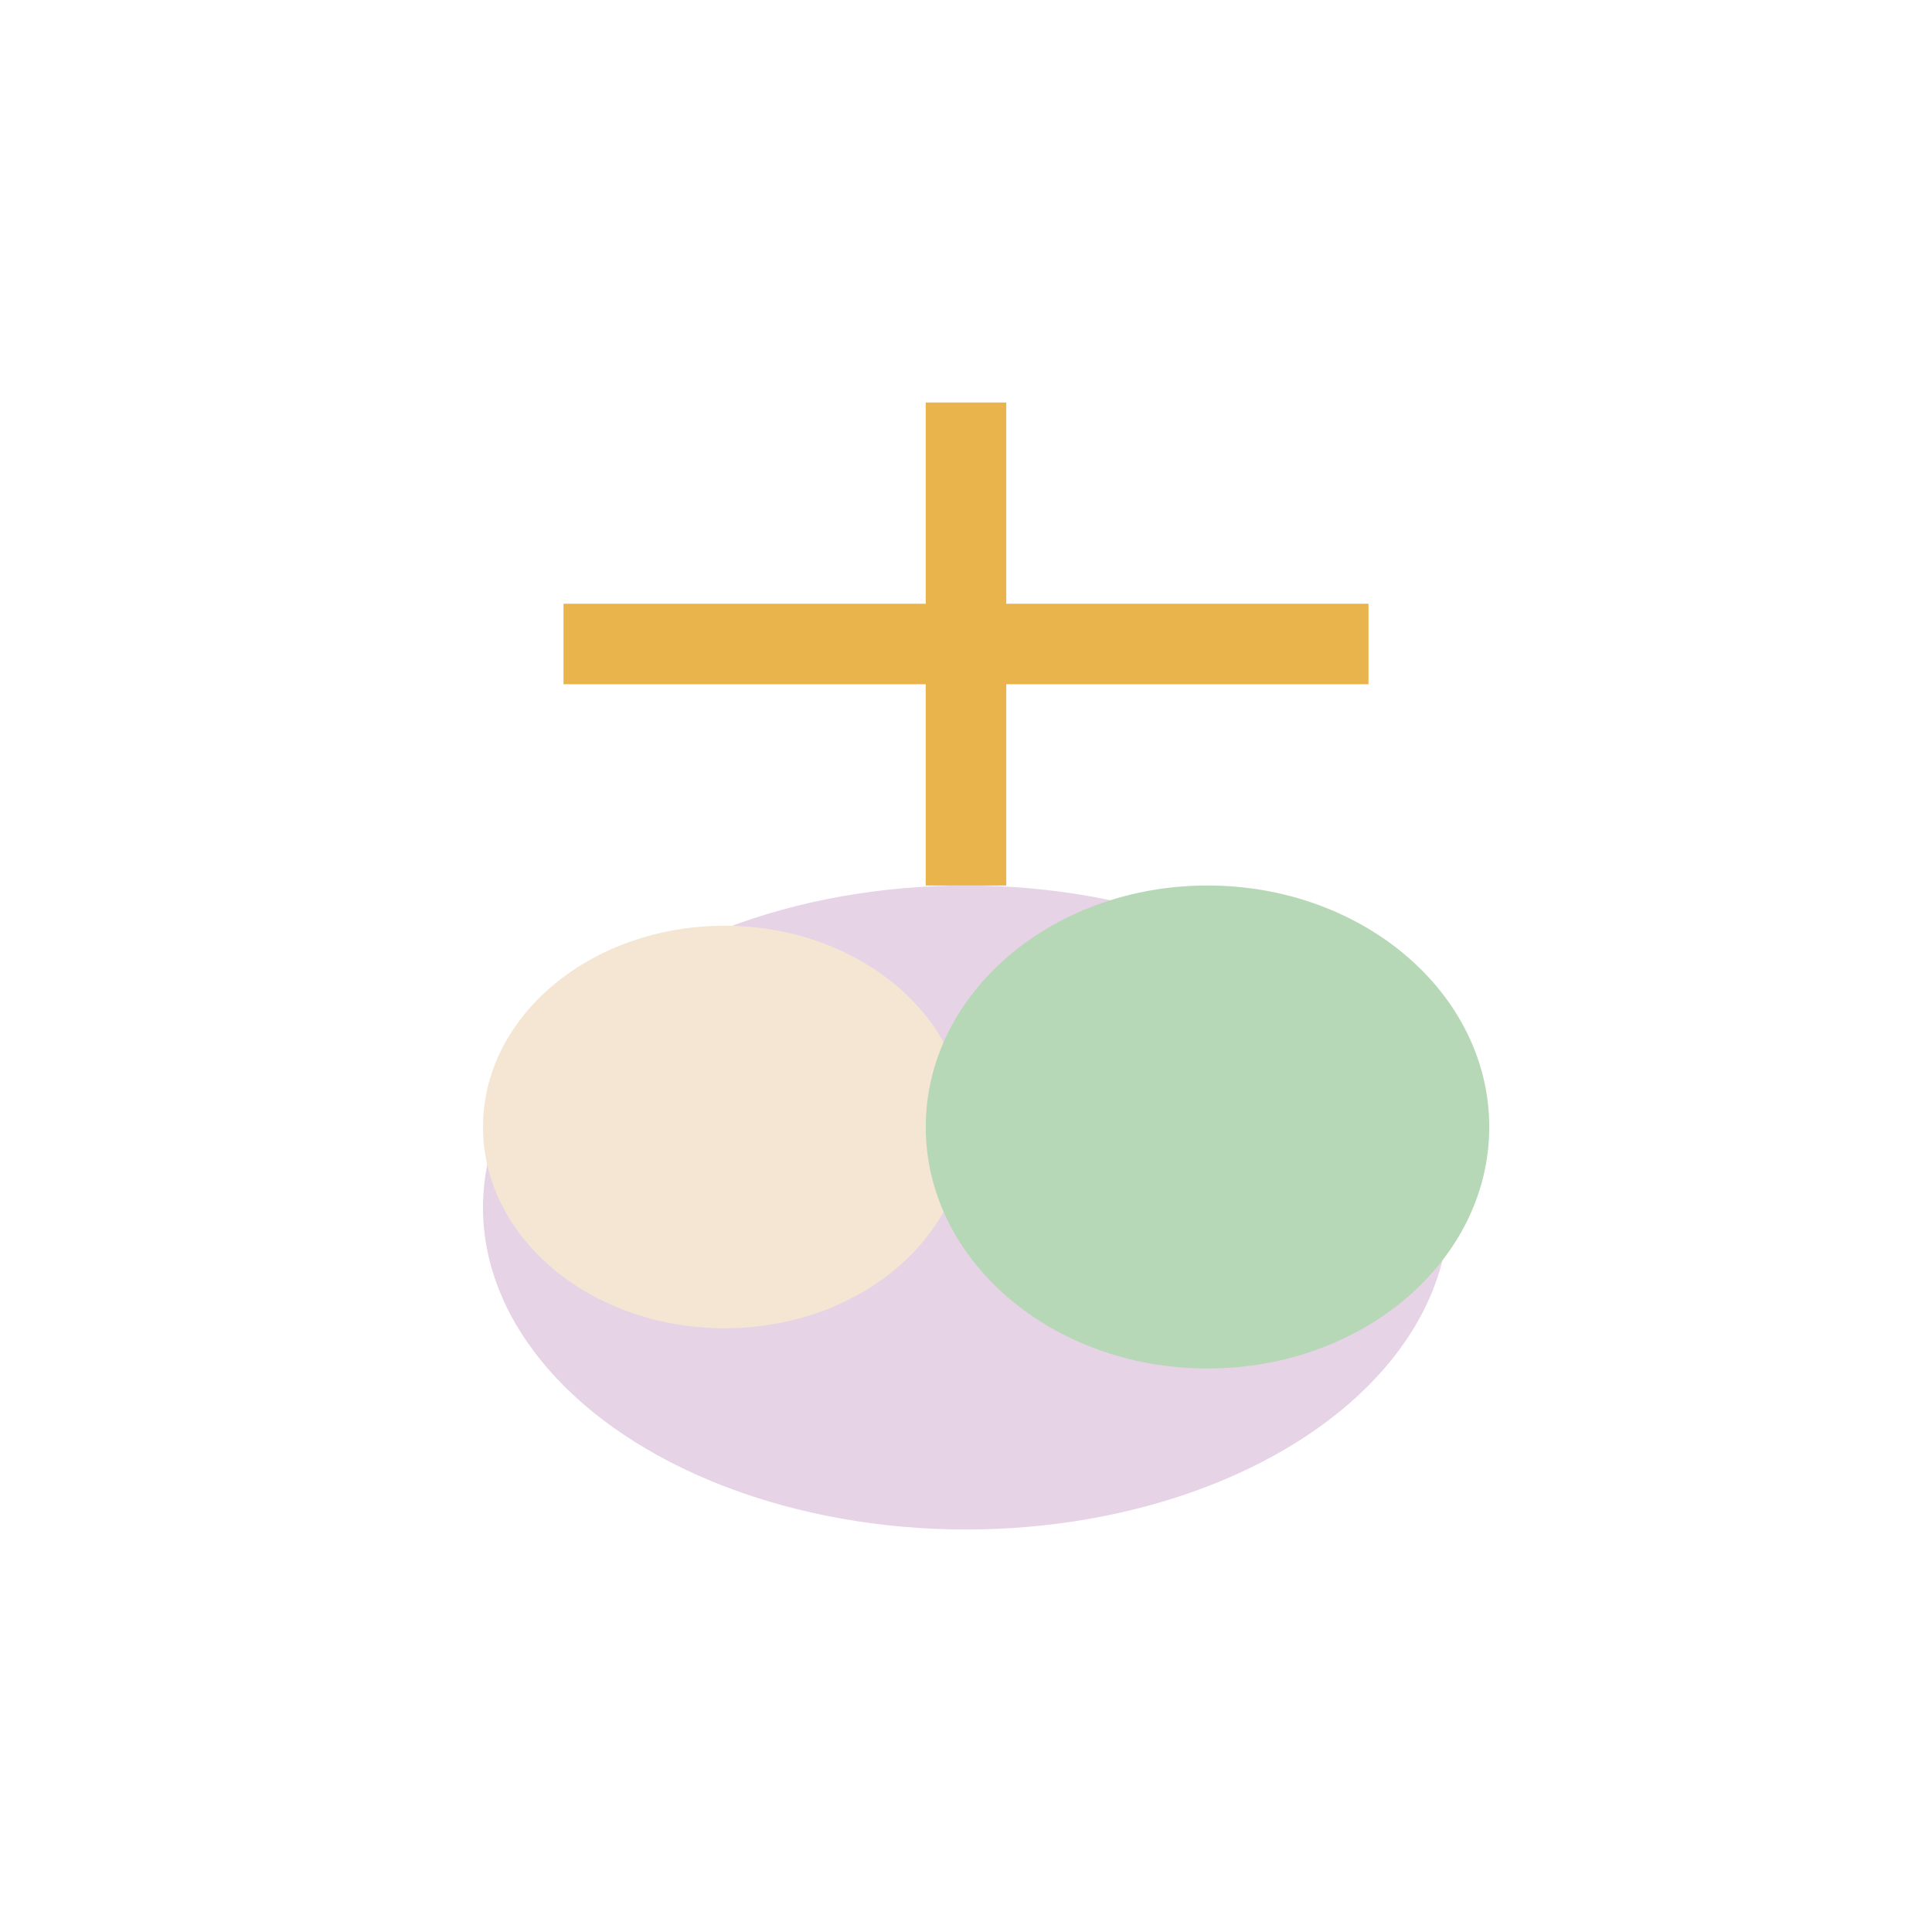 <svg width="48" height="48" viewBox="0 0 48 48" fill="none" xmlns="http://www.w3.org/2000/svg">
  <ellipse cx="24" cy="30" rx="12" ry="8" fill="#E6D3E6"/>
  <ellipse cx="18" cy="28" rx="6" ry="5" fill="#F5E6D3"/>
  <ellipse cx="30" cy="28" rx="7" ry="6" fill="#B6D8B6"/>
  <line x1="24" y1="10" x2="24" y2="22" stroke="#E9B44C" stroke-width="2"/>
  <line x1="14" y1="16" x2="34" y2="16" stroke="#E9B44C" stroke-width="2"/>
</svg> 